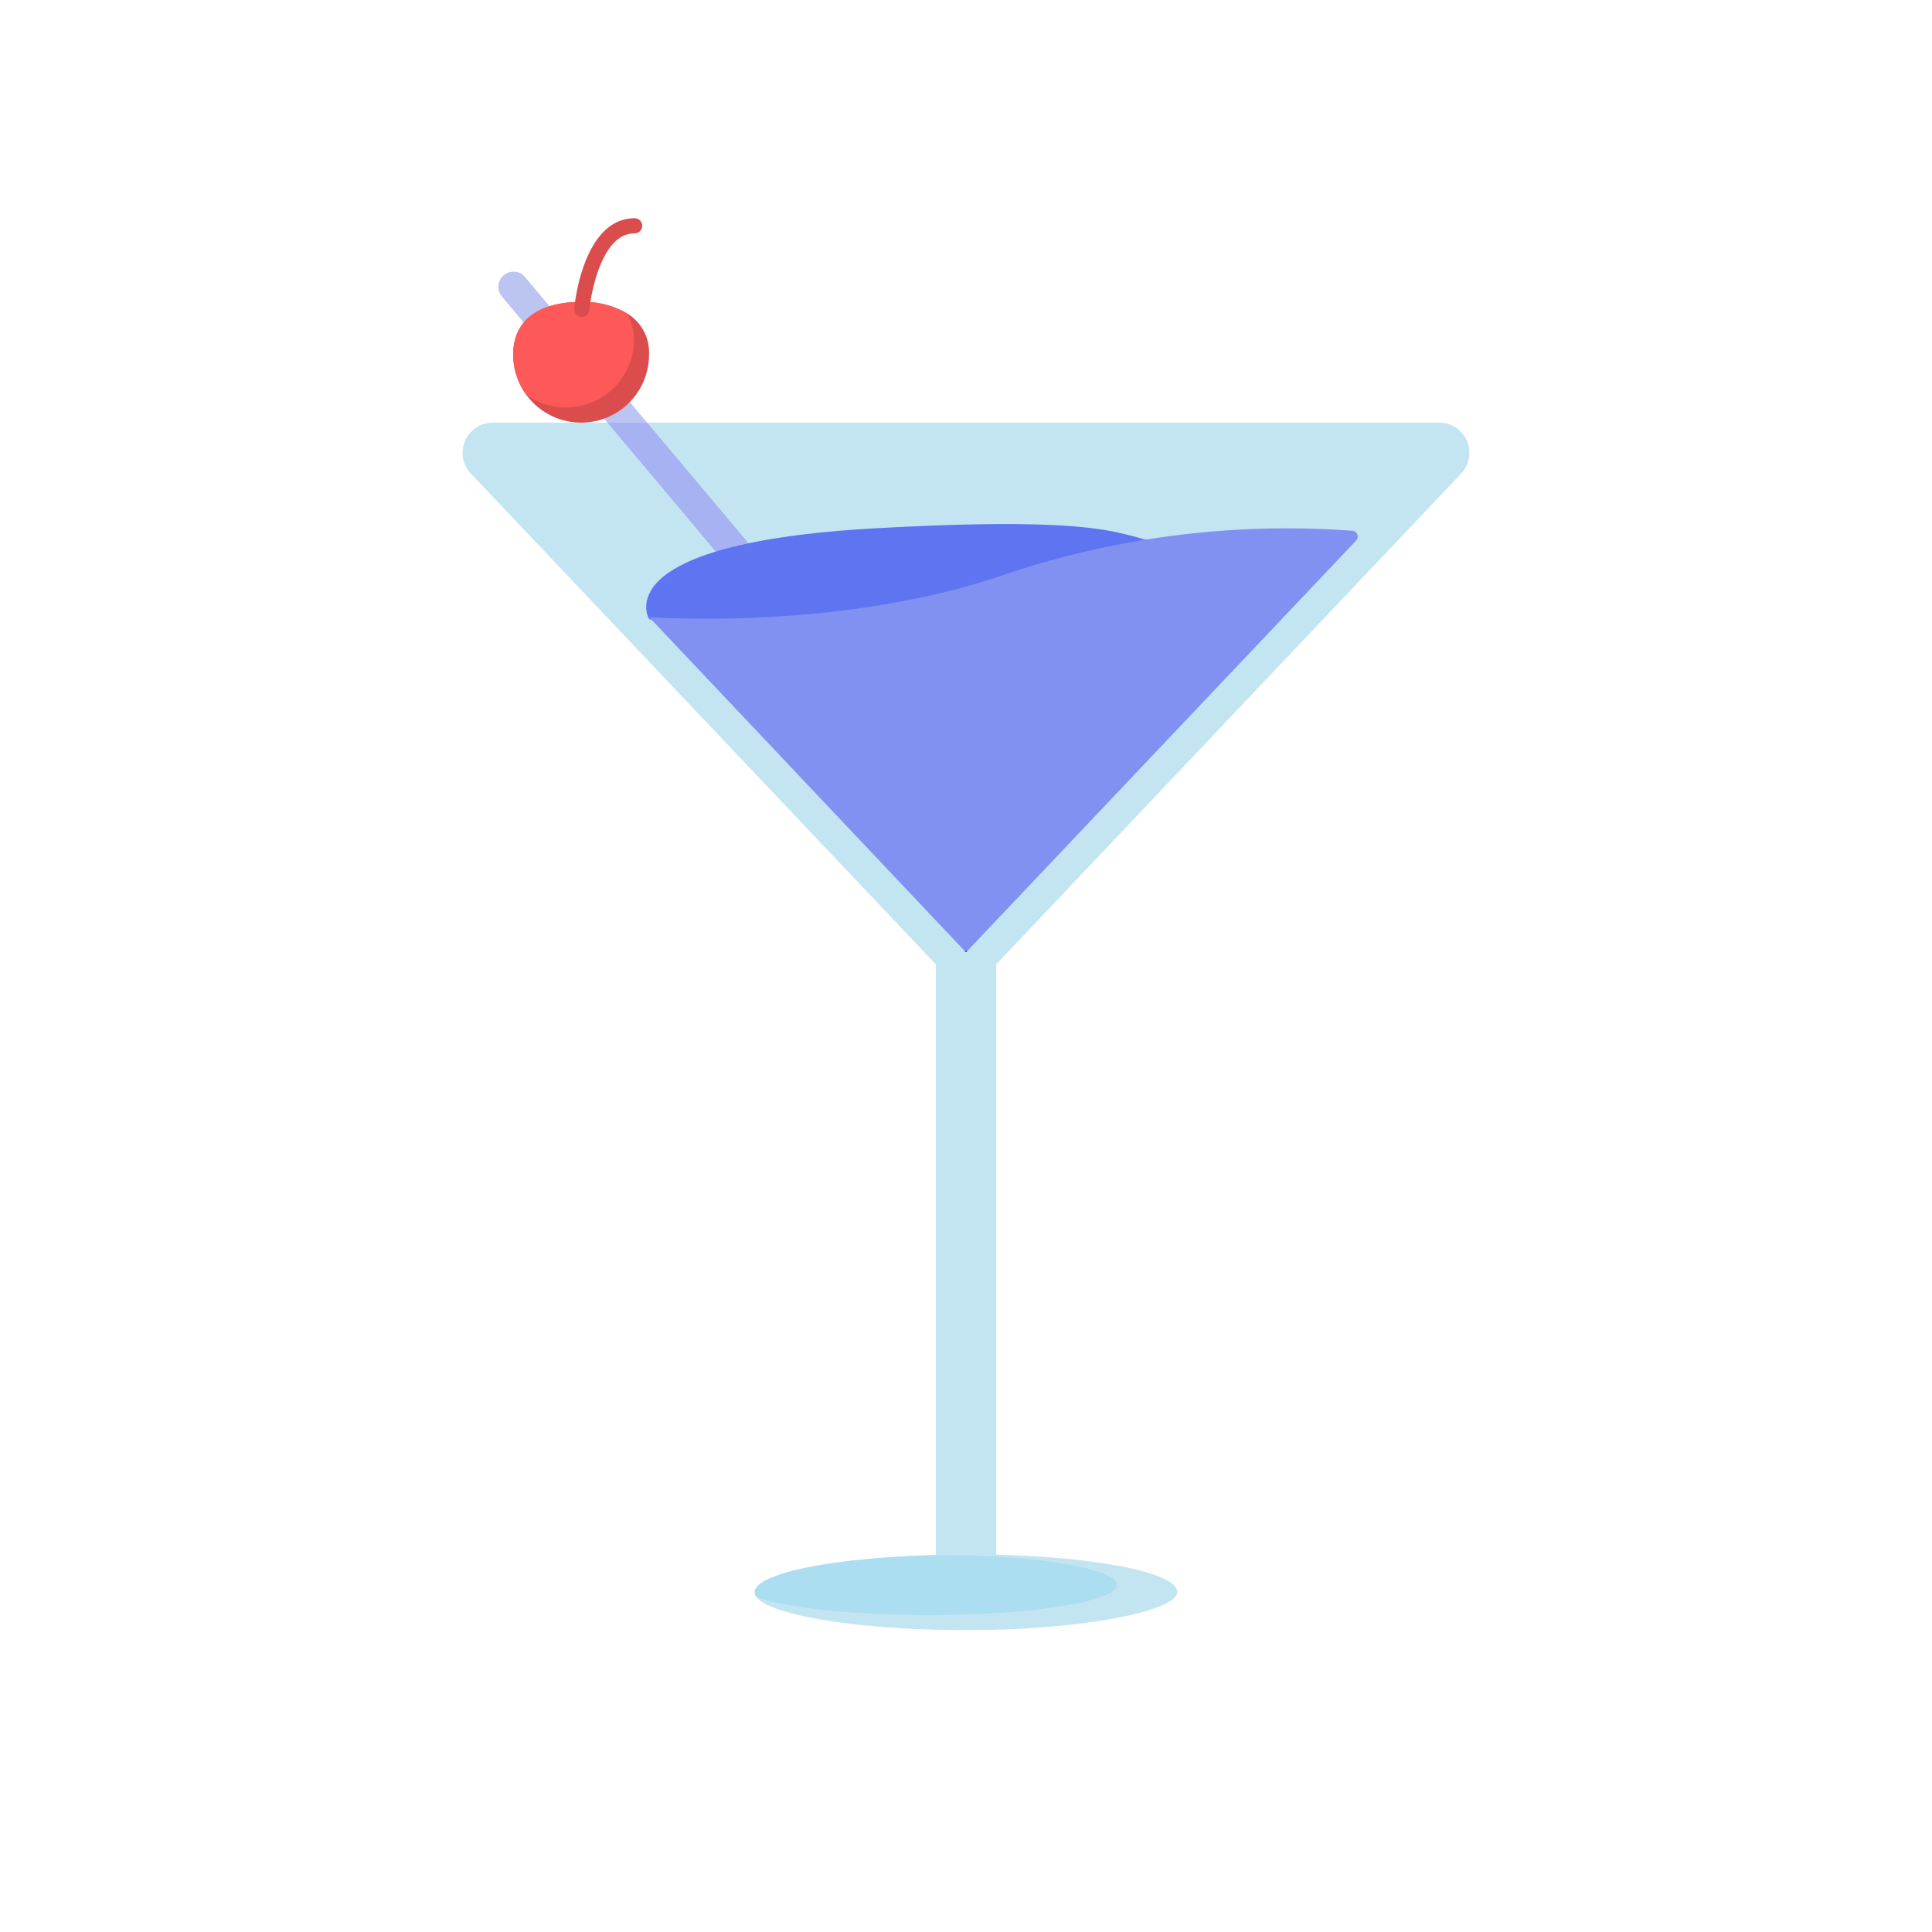 <?xml version="1.0" ?>
<svg viewBox="0 0 128 128" xmlns="http://www.w3.org/2000/svg">
    <title/>
    <g data-name="Cocktail" id="f6239c26-93e3-48d7-b83b-def111c33832">
        <path d="M66,63.89V103c6.78.17,12,1.21,12,2.47S71.73,108,64,108c-7.13,0-13-1-13.88-2.18a.53.53,0,0,1-.12-.32c0-1.26,5.22-2.3,12-2.47V63.89L31.2,31.38A2,2,0,0,1,32.65,28h62.7a2,2,0,0,1,1.45,3.38Z"
              fill="#c3e5f1"/>
        <path d="M55.64,44.77a1,1,0,0,1-1.41-.13L52.85,43,40.25,28l-7-8.36a1,1,0,1,1,1.54-1.28L42.87,28l12.6,15,.3.36A1,1,0,0,1,55.64,44.77Z"
              fill="#bcc4f1"/>
        <polygon fill="#a6b2f1" points="55.47 43 52.85 43 40.25 28 42.87 28 55.47 43"/>
        <path d="M78,36H88s-13,8-24,9-21-4-21-4-3-5,15-6S74,36,78,36Z" fill="#5e74f1"/>
        <path d="M89.52,35.16a.39.39,0,0,1,.33.65L64.09,63l-.09.09L63.91,63,43,40.88s12.82,1,23.93-2.94A58.69,58.69,0,0,1,89.52,35.16Z"
              fill="#8091f1"/>
        <polygon fill="#323a4a" points="64 63.09 63.91 63 64.09 63 64 63.09"/>
        <path d="M74,105c0,1.1-5.6,2-12.5,2-5,0-9.41-.48-11.38-1.18a.53.53,0,0,1-.12-.32c0-1.26,5.22-2.3,12-2.47v0C68.67,103,74,103.93,74,105Z"
              fill="#abdef1"/>
        <path d="M43,23.5a4.5,4.5,0,0,1-9,0C34,21,36,20,38.5,20a5.7,5.7,0,0,1,3,.74A3,3,0,0,1,43,23.5Z" fill="#db4d4d"/>
        <path d="M42,22.5a4.5,4.5,0,0,1-7.14,3.64A4.48,4.48,0,0,1,34,23.5C34,21,36,20,38.5,20a5.7,5.7,0,0,1,3,.74A3.31,3.31,0,0,1,42,22.5Z"
              fill="#fe5959"/>
        <path d="M38.5,21h0a.5.5,0,0,1-.45-.54c0-.24.58-6,4-6a.5.5,0,0,1,0,1c-2.47,0-3,5-3,5A.5.5,0,0,1,38.5,21Z"
              fill="#db4d4d"/>
    </g>
</svg>